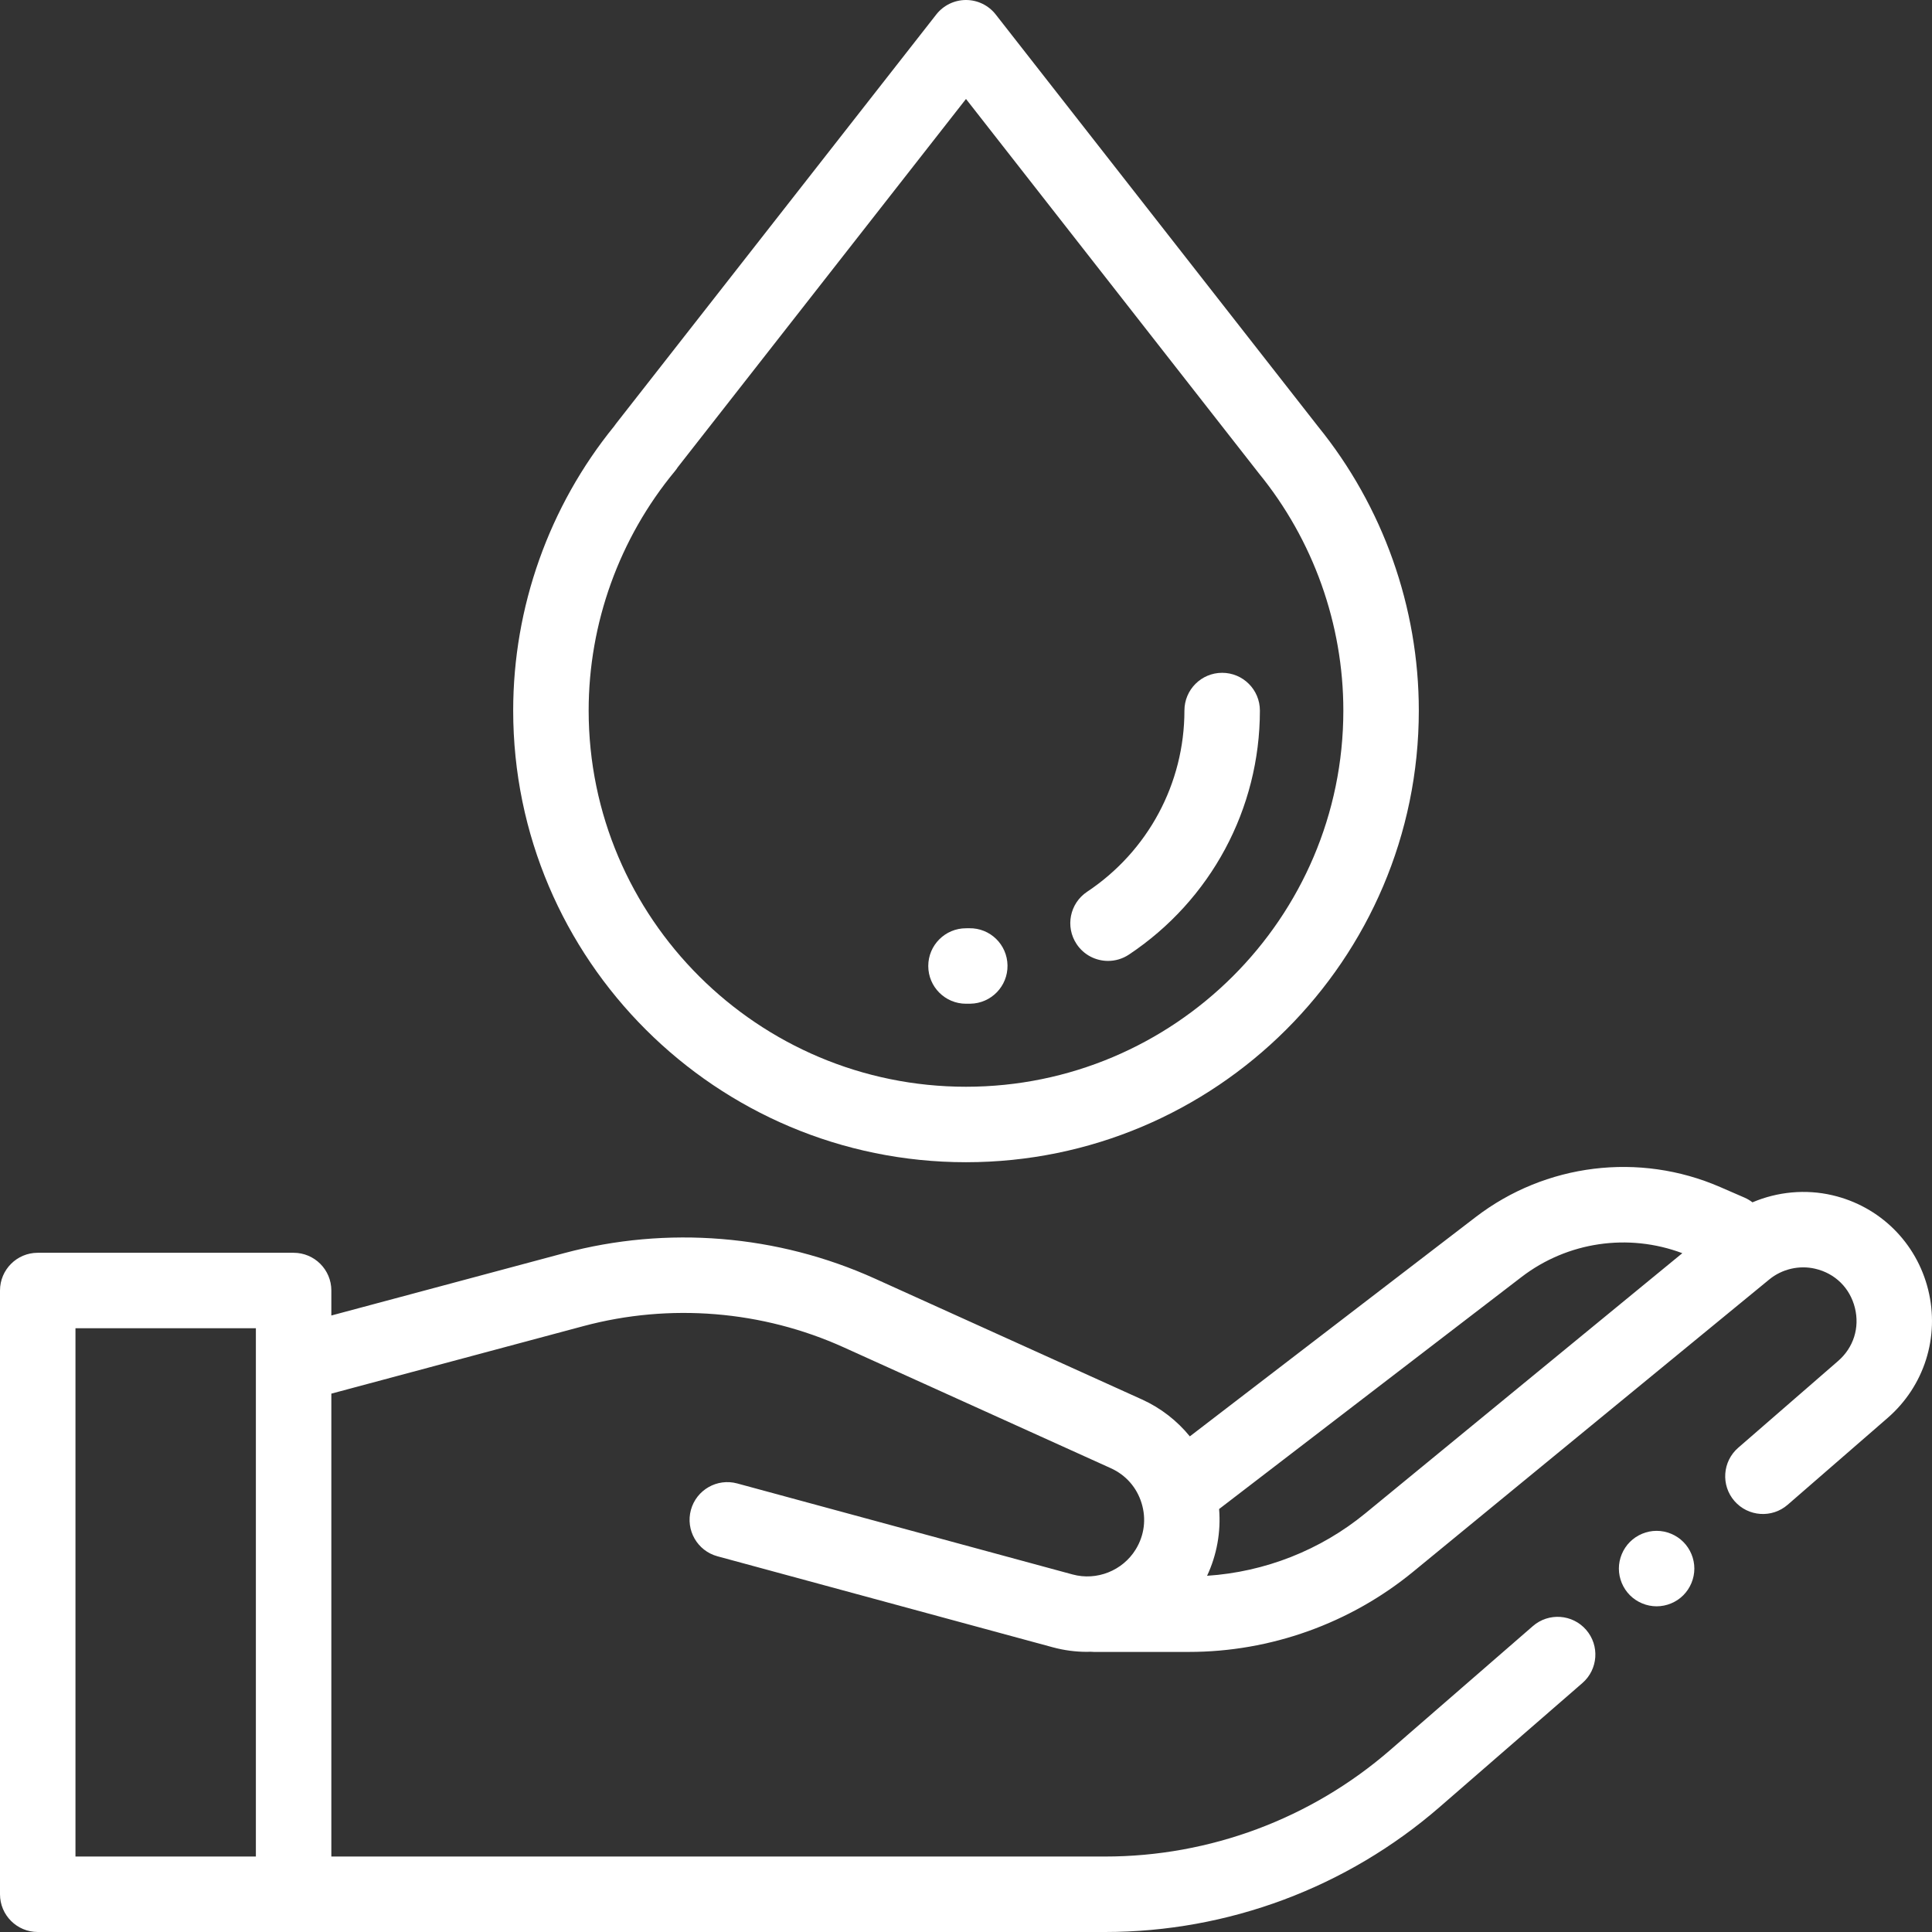 <?xml version="1.0" encoding="utf-8"?>
<!-- Generator: Adobe Illustrator 17.0.0, SVG Export Plug-In . SVG Version: 6.00 Build 0)  -->
<!DOCTYPE svg PUBLIC "-//W3C//DTD SVG 1.1//EN" "http://www.w3.org/Graphics/SVG/1.1/DTD/svg11.dtd">
<svg version="1.1" id="Capa_1" xmlns="http://www.w3.org/2000/svg" xmlns:xlink="http://www.w3.org/1999/xlink" x="0px" y="0px"
	 width="512px" height="512px" viewBox="-49 141 512 512" enable-background="new -49 141 512 512" xml:space="preserve">
<rect x="-49" y="141" width="512" height="512" fill="#333333" stroke="none"/>
<path fill="#FFFFFF" d="M461.985,482.788c-3.1-12.511-12.822-22.104-25.372-25.034c-7.11-1.662-14.568-0.941-21.191,1.877
	c-0.634-0.486-1.329-0.912-2.095-1.244l-6.459-2.806c-21.437-9.313-46.275-6.261-64.818,7.968l-75.732,58.104
	c-3.386-4.155-7.71-7.531-12.7-9.789l-70.754-32.017c-25.795-11.672-55.061-14.066-82.405-6.739L38.81,489.622V483
	c0-5.522-4.478-10-10-10H-39c-5.522,0-10,4.478-10,10v160c0,5.522,4.478,10,10,10h282.847c32.595,0,64.098-11.771,88.706-33.146
	l37.796-32.828c4.17-3.622,4.613-9.938,0.992-14.107c-3.622-4.17-9.938-4.614-14.107-0.992l-37.796,32.828
	C298.468,622.969,271.623,633,243.847,633H38.81V510.327l66.823-17.9c22.893-6.132,47.394-4.129,68.984,5.642l70.755,32.017
	c3.98,1.802,6.879,5.094,8.161,9.271s0.729,8.529-1.556,12.255c-3.462,5.641-10.341,8.374-16.726,6.636l-88.885-24.122
	c-5.328-1.441-10.823,1.702-12.271,7.032c-1.446,5.33,1.702,10.823,7.032,12.271l88.884,24.121c2.999,0.814,6.044,1.207,9.061,1.206
	c0.295,0,0.589-0.021,0.884-0.028c0.313,0.029,0.629,0.048,0.949,0.048h25.18c21.616,0,42.723-7.552,59.431-21.265l94.359-77.441
	c3.376-2.772,7.932-3.837,12.187-2.839c5.277,1.232,9.205,5.108,10.509,10.368c1.303,5.26-0.361,10.521-4.452,14.075l-26.482,23.001
	c-4.17,3.621-4.614,9.938-0.992,14.107c3.622,4.169,9.938,4.614,14.107,0.992l26.482-23.001
	C460.965,508.32,465.084,495.298,461.985,482.788z M-29,493h47.81v140H-29V493z M312.83,542.05
	c-11.9,9.766-26.638,15.542-41.94,16.549c2.59-5.535,3.68-11.638,3.186-17.69l80.148-61.493
	c12.191-9.353,28.321-11.679,42.607-6.307L312.83,542.05z"/>
<path fill="#FFFFFF" d="M390.02,546.689c-2.63,0-5.21,1.07-7.069,2.931c-1.86,1.859-2.931,4.439-2.931,7.069s1.07,5.21,2.931,7.07
	c1.859,1.86,4.439,2.93,7.069,2.93c2.641,0,5.221-1.069,7.07-2.93c1.86-1.86,2.93-4.44,2.93-7.07s-1.069-5.21-2.93-7.069
	C395.23,547.76,392.661,546.689,390.02,546.689z"/>
<path fill="#FFFFFF" d="M207,449c66.168,0,120-53.696,120-119.698c0-27.358-9.492-54.091-26.732-75.312
	c-0.025-0.034-0.052-0.067-0.078-0.102l-85.314-109.05c-1.894-2.422-4.798-3.838-7.875-3.838H207c-3.075,0-5.979,1.415-7.875,3.836
	l-84.907,108.479c-0.159,0.204-0.31,0.413-0.451,0.626C96.498,275.179,87,301.896,87,329.302C87,395.304,140.832,449,207,449z
	 M129.858,265.859c0.276-0.333,0.527-0.681,0.754-1.039l76.387-97.594l77.232,98.722c0.107,0.146,0.218,0.29,0.333,0.431
	C299.033,284.081,307,306.428,307,329.302C307,384.275,262.141,429,207,429s-100-44.725-100-99.698
	C107,306.183,115.119,283.651,129.858,265.859z"/>
<path fill="#FFFFFF" d="M244.646,395.652c1.904,0,3.829-0.543,5.532-1.677c21.731-14.465,34.706-38.642,34.706-64.674
	c0-5.522-4.478-10-10-10s-10,4.478-10,10c0,19.323-9.641,37.277-25.788,48.025c-4.598,3.06-5.844,9.268-2.783,13.865
	C238.239,394.087,241.413,395.652,244.646,395.652z"/>
<path fill="#FFFFFF" d="M207,407c0.383,0,0.766-0.002,1.147-0.008c5.522-0.081,9.934-4.623,9.853-10.146
	c-0.08-5.522-4.585-9.944-10.146-9.853C207.571,386.998,207.286,387,207,387c-5.522,0-10,4.478-10,10S201.478,407,207,407z"/>
</svg>
